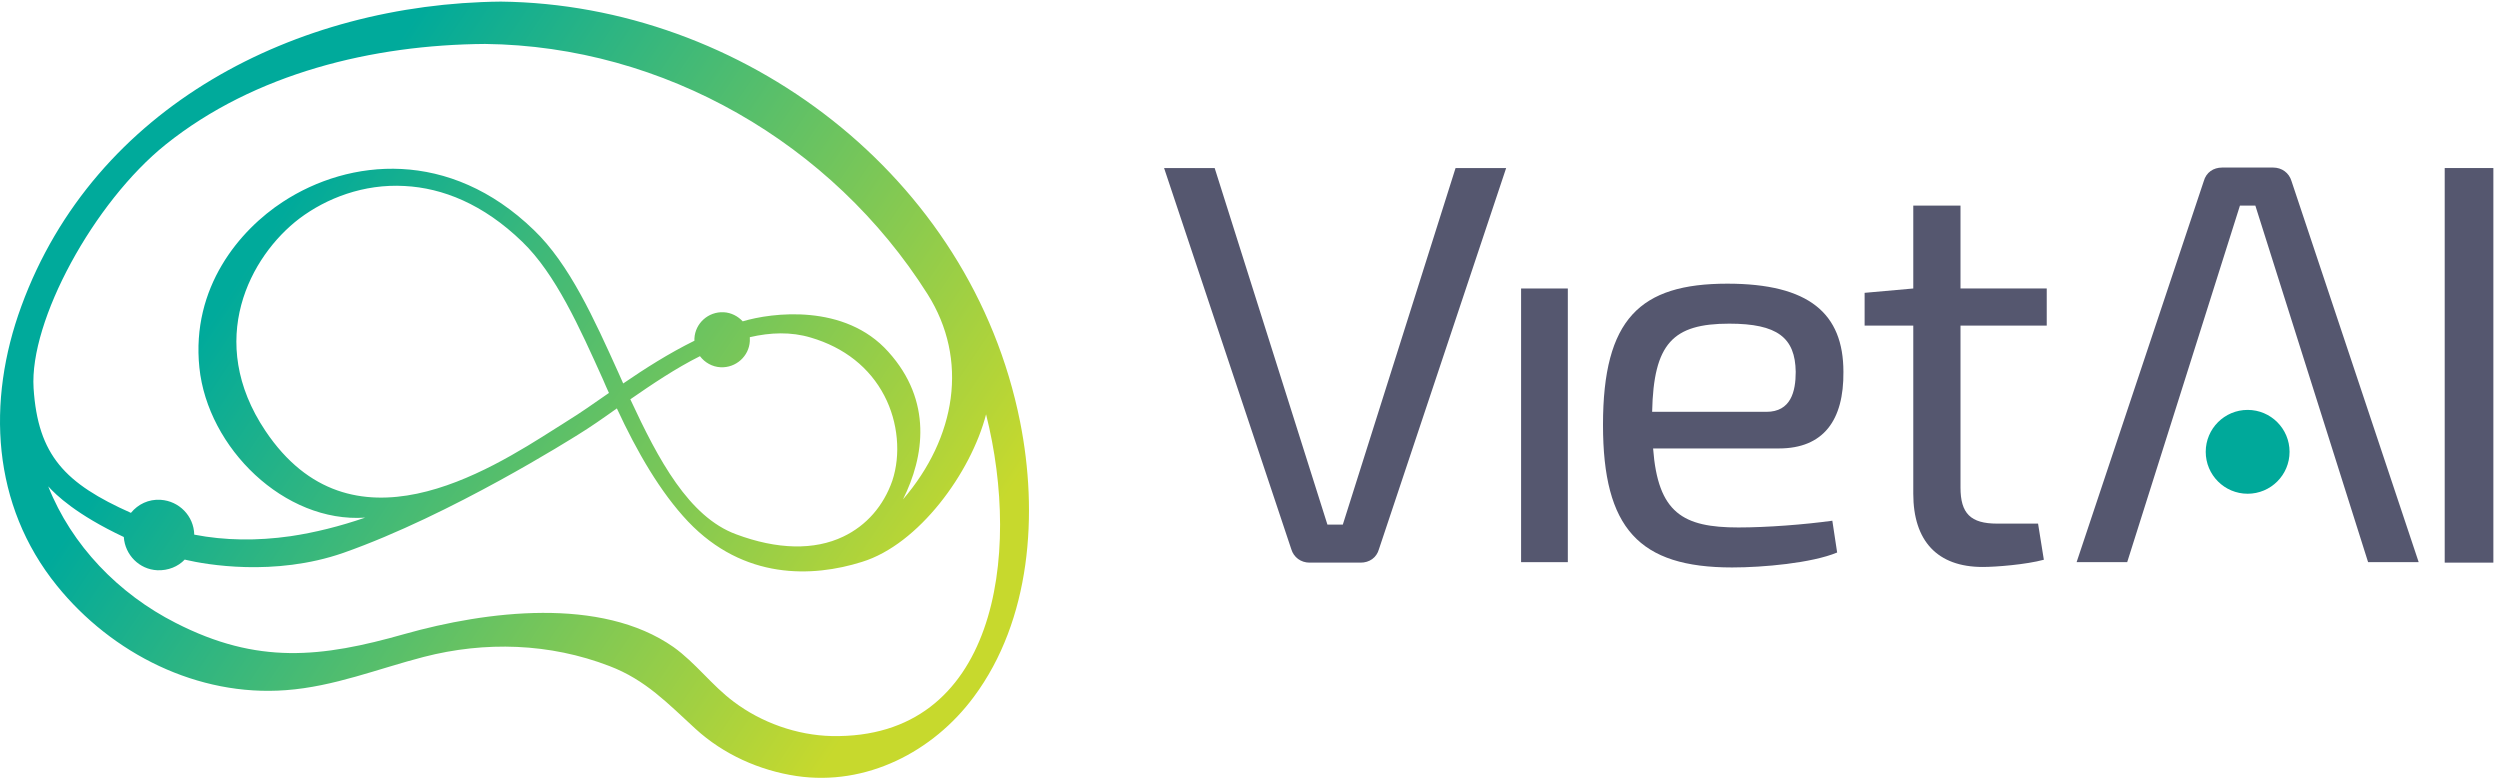 <svg width="934" height="291" viewBox="0 0 934 291" fill="none" xmlns="http://www.w3.org/2000/svg">
<path d="M931.522 62.78H913.342V210.2H931.522V62.78Z" fill="#55576F"/>
<path d="M585.739 107.78H568.279V210.02H585.739V107.78Z" fill="#55576F"/>
<path d="M688.699 138.92C688.699 117.14 675.919 105.98 645.319 105.98C612.739 105.98 598.879 119.12 598.879 158.72C598.879 197.42 612.379 212 647.119 212C658.639 212 676.819 210.38 686.359 206.42L684.559 194.54C674.119 195.98 660.259 197.06 649.459 197.06C628.759 197.06 619.399 191.66 617.599 167.54H664.579C681.319 167.54 688.879 156.92 688.699 138.92ZM617.239 153.86C617.779 128.3 624.979 120.92 646.039 120.92C664.039 120.92 670.699 126.14 670.879 138.92C670.879 146.3 669.079 153.86 659.899 153.86H617.239Z" fill="#55576F"/>
<path d="M732.441 76.82H714.801V107.78L696.621 109.4V121.64H714.801V184.46C714.801 202.1 723.801 211.82 740.721 211.82C745.761 211.82 756.921 210.92 763.581 209.12L761.421 195.62H746.121C736.221 195.62 732.441 191.84 732.441 182.12V121.64H764.661V107.78H732.441V76.82Z" fill="#55576F"/>
<path d="M501.68 195.98H495.92L453.8 62.78H434.9L482.42 205.16C483.32 208.22 486.02 210.2 489.26 210.2H508.34C511.58 210.2 514.28 208.4 515.18 205.16L562.7 62.78H543.8L501.68 195.98Z" fill="#55576F"/>
<path d="M884.72 210.02H903.62L856.1 67.64C855.2 64.58 852.5 62.6 849.26 62.6H830.18C826.94 62.6 824.24 64.4 823.34 67.64L775.82 210.02H794.72L836.84 76.82H842.6L884.72 210.02Z" fill="#55576F"/>
<path d="M839.719 184.46C848.367 184.46 855.379 177.448 855.379 168.8C855.379 160.151 848.367 153.14 839.719 153.14C831.07 153.14 824.059 160.151 824.059 168.8C824.059 177.448 831.07 184.46 839.719 184.46Z" fill="#00A99A"/>
<path d="M381.11 157.606C362.778 65.502 277.179 1.635 187.145 0.6C110.711 1.339 35.313 39.63 7.963 114.437C-5.047 149.918 -3.125 188.652 21.268 218.811C41.818 244.24 73.899 260.354 106.868 257.841C124.756 256.511 141.166 249.858 158.316 245.423C181.231 239.509 205.329 240.248 227.653 248.823C241.254 253.997 249.533 262.868 259.882 272.329C270.23 281.791 283.684 287.853 297.581 289.922C323.601 293.766 348.586 280.904 363.813 260.354C385.25 231.526 387.911 191.757 381.11 157.606ZM61.924 53.97C95.188 27.359 139.245 16.715 181.231 16.419C248.055 17.158 310.886 53.527 346.516 109.854C362.039 134.395 357.16 163.519 337.35 186.582C345.333 170.616 348.438 149.77 331.88 131.438C315.617 113.254 288.267 116.802 277.475 120.055C275.701 118.133 273.187 116.802 270.378 116.654C264.613 116.359 259.734 120.794 259.438 126.412C259.438 126.707 259.438 127.003 259.438 127.299C249.829 132.03 240.81 137.795 232.827 143.265C232.236 141.935 231.644 140.604 231.053 139.274C222.035 119.315 212.721 98.618 199.415 85.904C167.925 55.449 130.522 59.145 105.685 75.407C89.57 85.904 71.386 107.34 74.491 137.352C77.595 167.363 106.276 195.453 136.436 193.383C126.974 196.636 117.512 199.001 108.494 200.332C96.075 202.106 83.953 201.958 72.569 199.74C72.421 192.792 66.951 187.174 60.002 186.73C55.567 186.435 51.576 188.357 48.914 191.609C24.373 180.669 14.172 170.172 12.546 145.039C10.92 119.907 35.018 75.555 61.924 53.97ZM280.136 125.968C287.823 124.194 295.511 123.898 302.903 126.116C315.469 129.812 324.931 137.352 330.401 147.848C335.576 157.754 336.61 169.877 333.358 179.634C330.106 188.948 323.748 196.34 315.026 200.479C304.234 205.654 290.337 205.358 274.961 199.592C257.368 193.087 245.985 171.798 235.488 149.179C243.619 143.561 252.342 137.647 261.508 133.064C263.282 135.43 266.091 137.056 269.196 137.204C274.961 137.5 279.84 133.064 280.136 127.447C280.136 126.855 280.136 126.412 280.136 125.968ZM227.505 146.814C227.357 146.961 227.209 146.961 227.061 147.109C221.739 150.805 216.713 154.353 212.129 157.162C210.799 158.049 209.321 158.936 207.694 159.971C182.118 176.234 131.113 208.611 99.18 161.006C76.561 127.299 93.414 95.661 111.894 81.616C121.947 74.076 135.844 68.606 151.22 69.493C165.264 70.233 180.492 76.146 195.128 90.339C207.546 102.314 216.565 122.42 225.287 141.787C226.026 143.561 226.766 145.187 227.505 146.814ZM310.739 274.991C297.729 274.695 284.423 269.964 274.074 262.128C265.943 256.067 259.882 247.64 251.603 241.727C224.548 222.803 181.675 228.273 151.22 236.848C120.025 245.718 96.223 248.379 65.62 232.708C44.331 221.916 26.738 203.732 18.016 181.704C20.825 184.808 28.365 192.2 46.253 200.627C46.697 207.28 52.019 212.75 58.82 213.046C62.811 213.194 66.507 211.715 69.021 209.054C69.168 209.054 69.464 209.202 69.612 209.202C76.561 210.828 102.432 215.559 128.304 206.541C168.665 192.348 214.347 163.372 215.825 162.485C220.409 159.676 225.287 156.275 230.462 152.579C238.001 168.842 246.724 183.921 257.073 194.861C277.918 216.742 303.642 215.707 321.974 209.941C343.263 203.436 362.778 176.529 368.396 154.797C381.702 207.576 372.092 276.173 310.739 274.991Z" fill="url(#paint0_linear_3339_17824)"/>
<defs>
<linearGradient id="paint0_linear_3339_17824" x1="334.177" y1="247.517" x2="99.074" y2="89.316" gradientUnits="userSpaceOnUse">
<stop stop-color="#C7D92D"/>
<stop offset="1" stop-color="#00AA9B"/>
</linearGradient>
</defs>
</svg>
